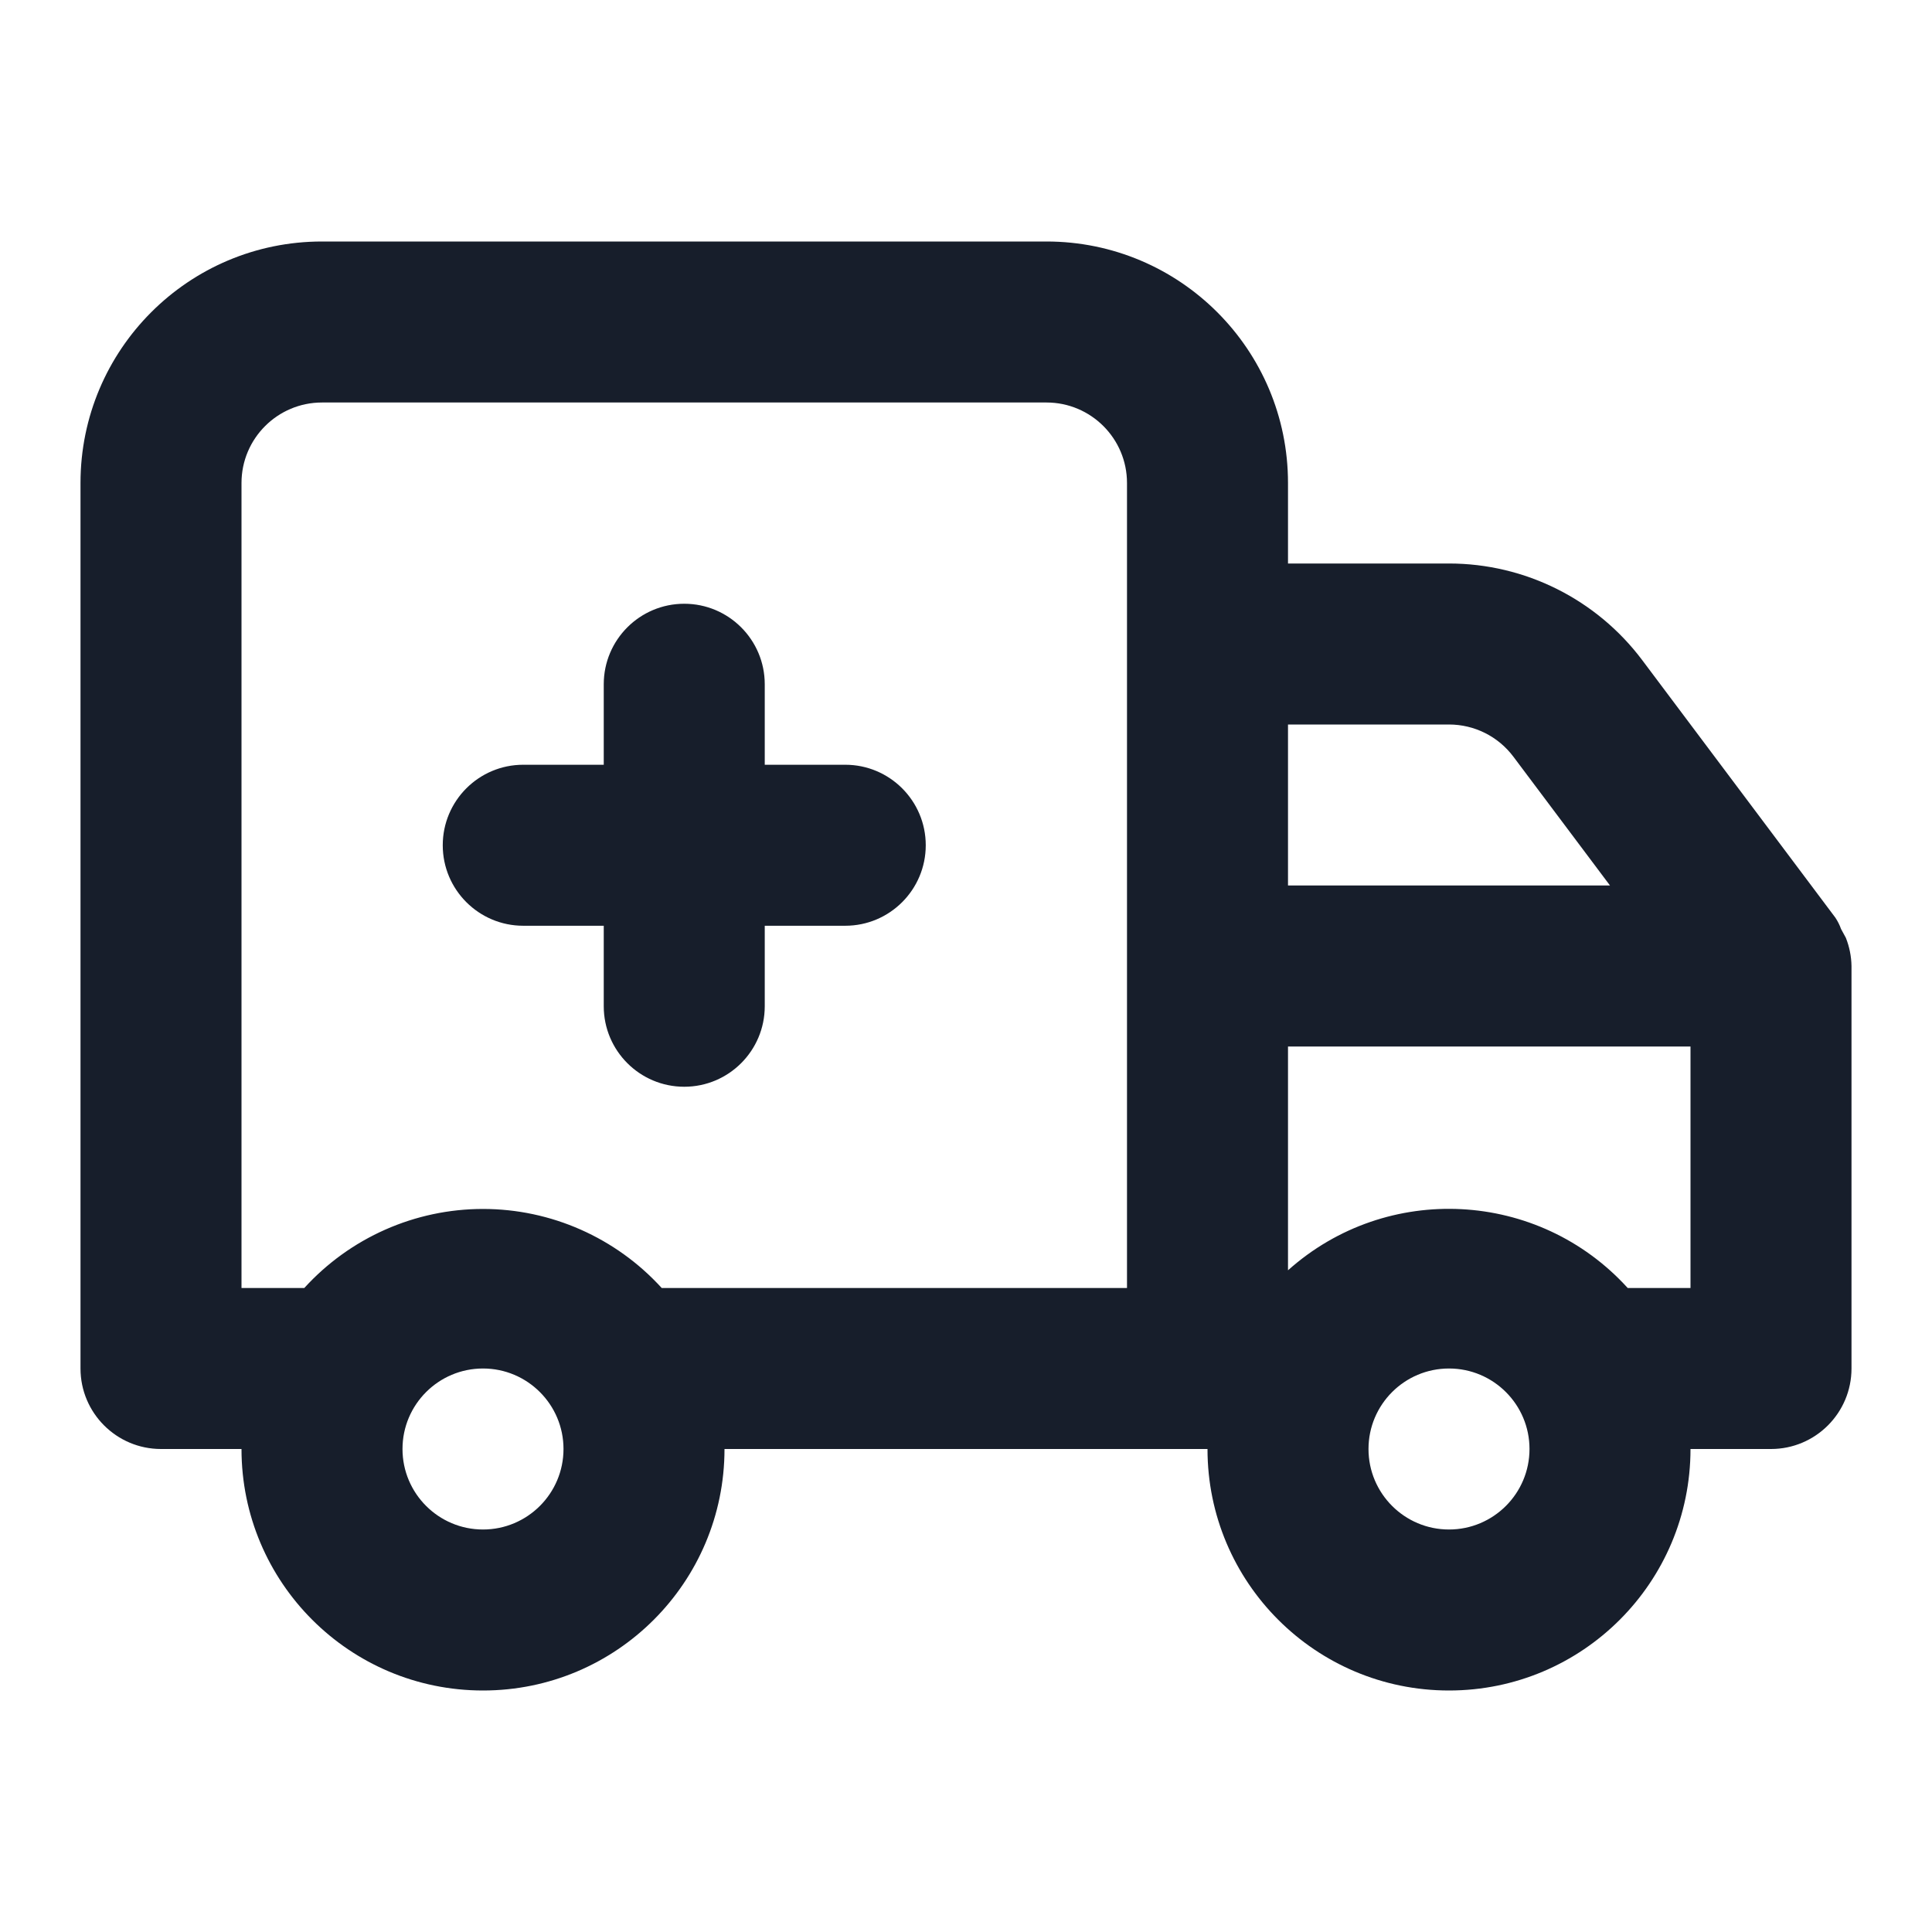 <svg width="24" height="24" viewBox="0 0 24 24" fill="none" xmlns="http://www.w3.org/2000/svg">
<path fill-rule="evenodd" clip-rule="evenodd" d="M10.5 9.5H9.5V8.5C9.5 7.948 9.052 7.5 8.5 7.5C7.948 7.5 7.5 7.948 7.5 8.5V9.5H6.5C5.948 9.5 5.5 9.948 5.5 10.5C5.5 11.052 5.948 11.5 6.5 11.5H7.5V12.5C7.5 13.052 7.948 13.5 8.5 13.5C9.052 13.5 9.5 13.052 9.5 12.5V11.5H10.5C11.052 11.5 11.5 11.052 11.5 10.5C11.5 9.948 11.052 9.5 10.5 9.5ZM22.93 11.65L22.87 11.54C22.853 11.491 22.829 11.444 22.8 11.4L20.4 8.2C19.833 7.445 18.944 7 18 7H16V6C16 4.343 14.657 3 13 3H4C2.343 3 1 4.343 1 6V17C1 17.552 1.448 18 2 18H3C3 19.657 4.343 21 6 21C7.657 21 9 19.657 9 18H15C15 19.657 16.343 21 18 21C19.657 21 21 19.657 21 18H22C22.552 18 23 17.552 23 17V12C22.998 11.88 22.974 11.761 22.93 11.65ZM6 19C5.448 19 5 18.552 5 18C5 17.448 5.448 17 6 17C6.552 17 7 17.448 7 18C7 18.552 6.552 19 6 19ZM14 16H8.22C7.651 15.375 6.845 15.018 6 15.018C5.155 15.018 4.349 15.375 3.78 16H3V6C3 5.448 3.448 5 4 5H13C13.552 5 14 5.448 14 6V16ZM16 9H18C18.315 9 18.611 9.148 18.8 9.4L20 11H16V9ZM18 19C17.448 19 17 18.552 17 18C17 17.448 17.448 17 18 17C18.552 17 19 17.448 19 18C19 18.552 18.552 19 18 19ZM21 16H20.22C19.112 14.78 17.228 14.682 16 15.78V13H21V16Z" fill="#171E2B"/>
</svg>
